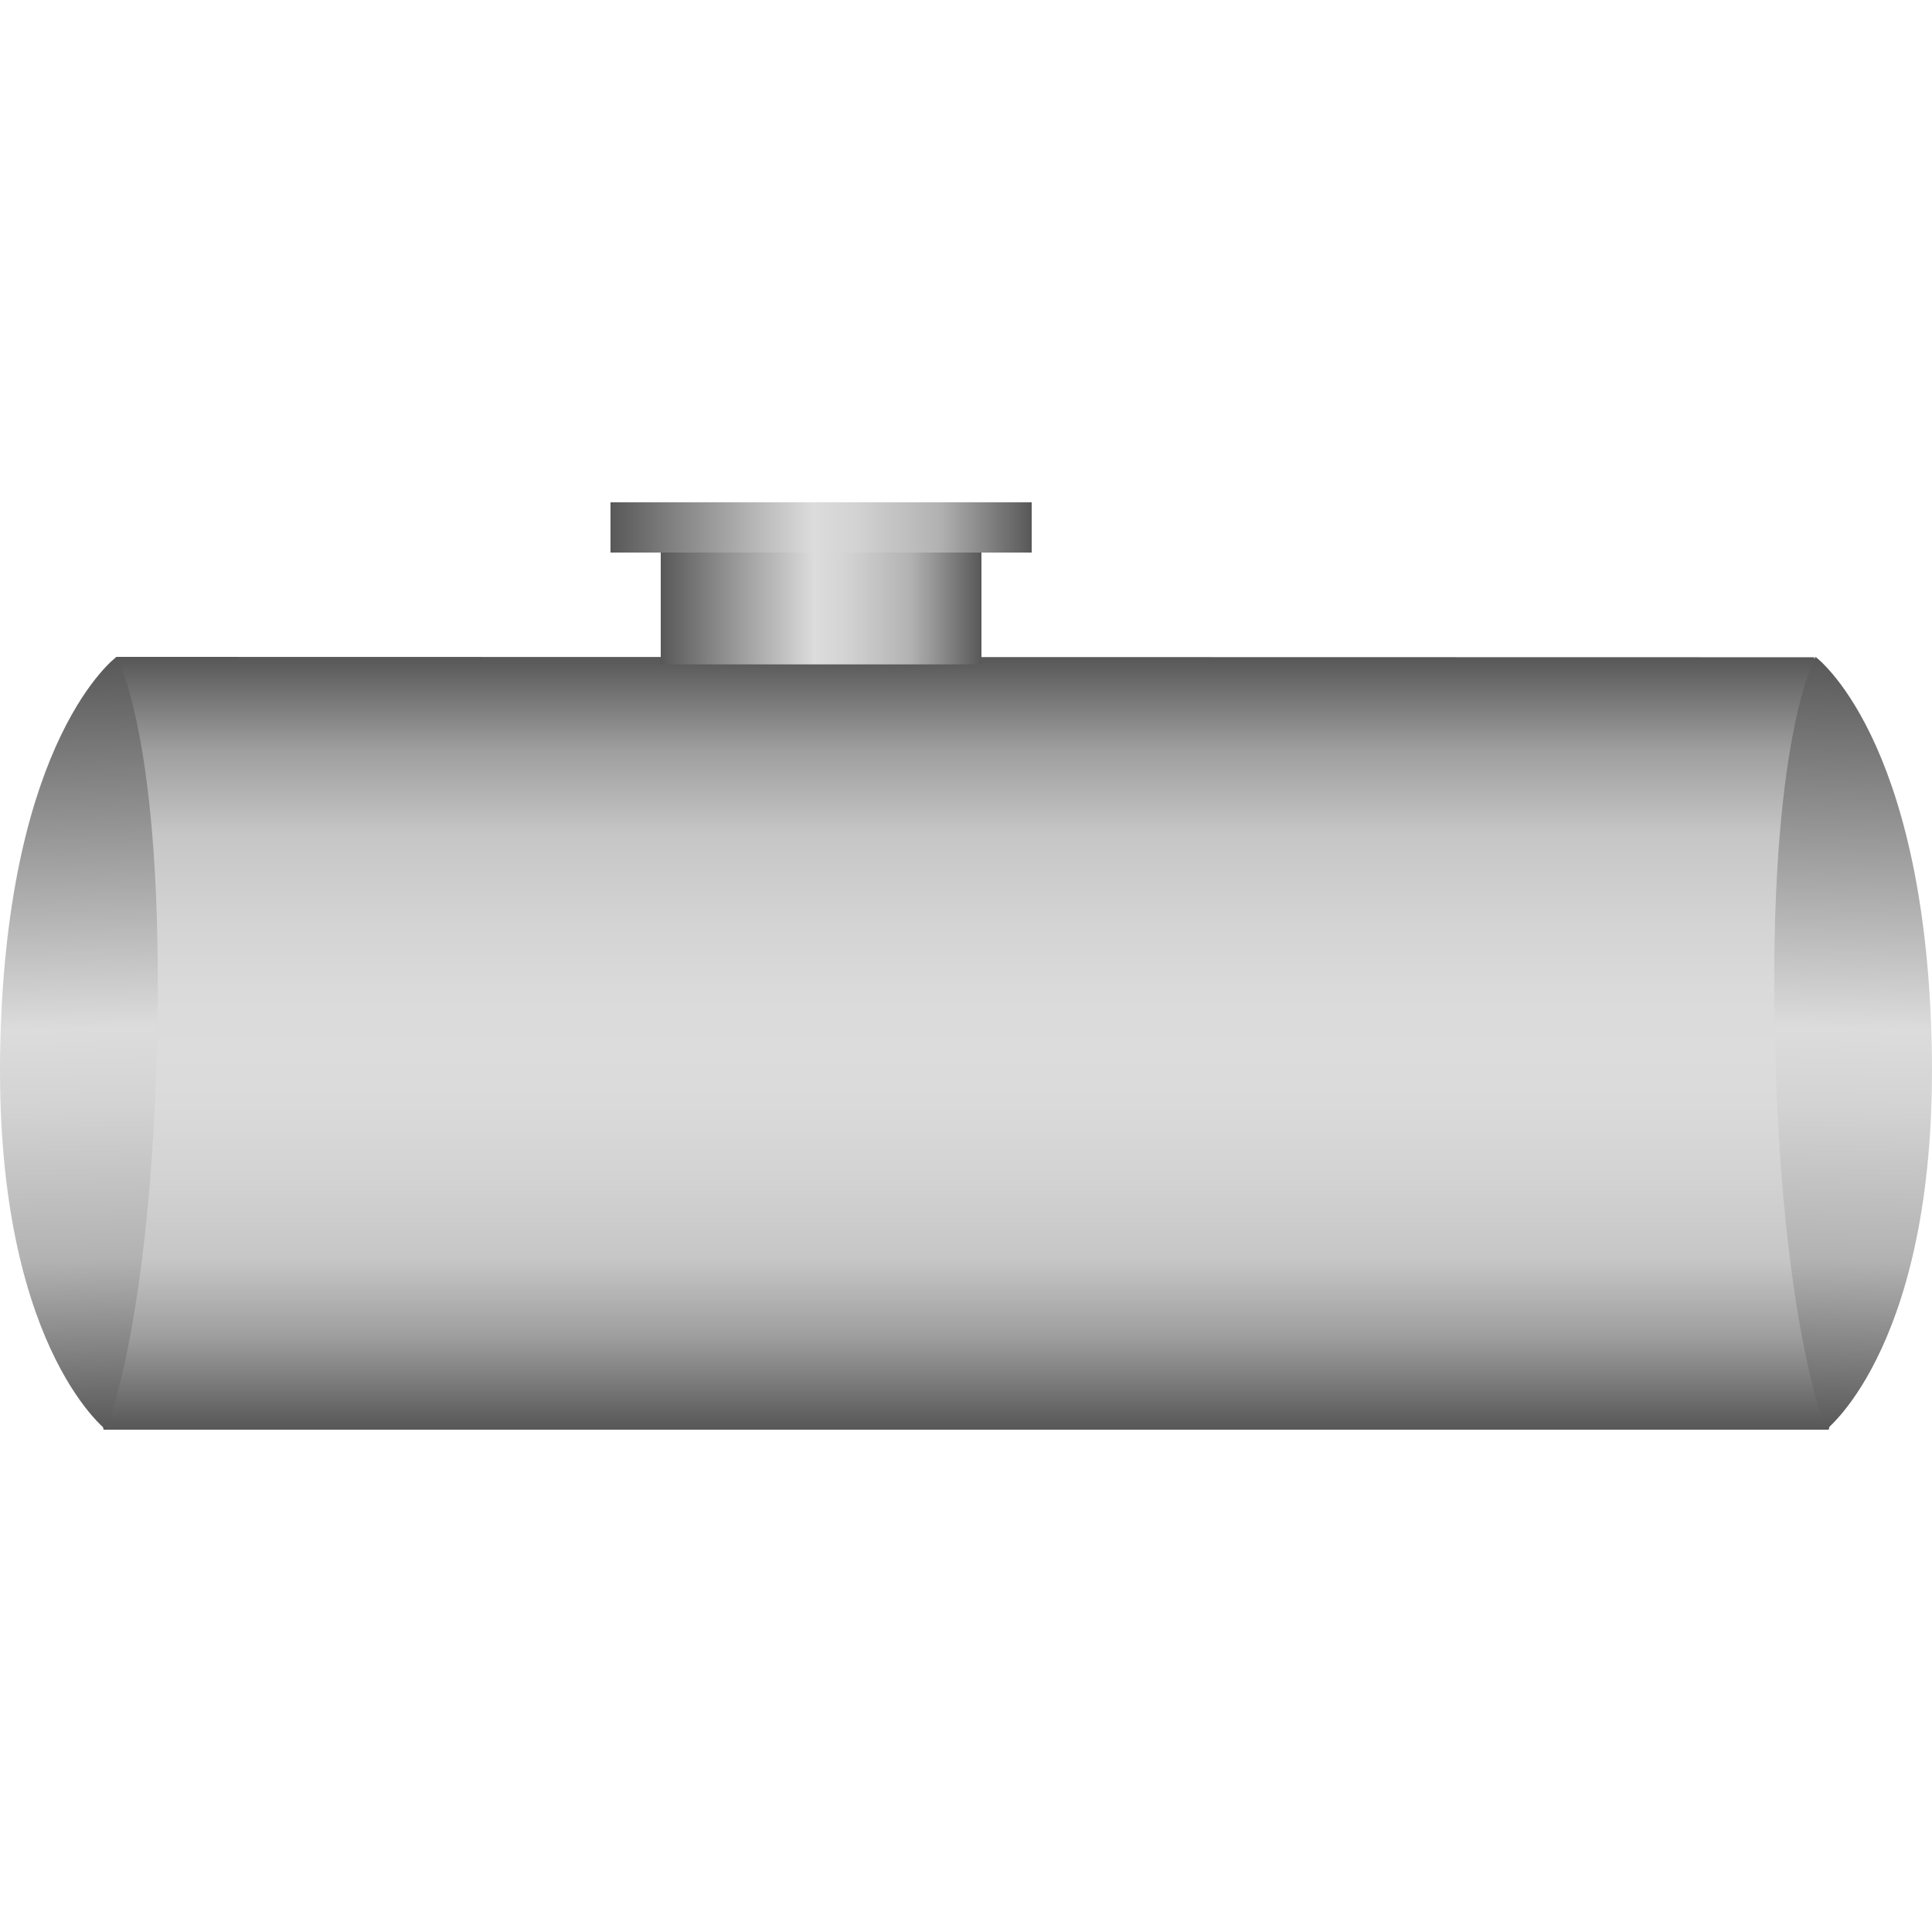 <!DOCTYPE svg PUBLIC "-//W3C//DTD SVG 1.1//EN" "http://www.w3.org/Graphics/SVG/1.1/DTD/svg11.dtd"><svg version="1.1" xmlns="http://www.w3.org/2000/svg" xmlns:xlink="http://www.w3.org/1999/xlink" width="64px" height="64px" viewBox="0 0 112.5 54" enable-background="new 0 0 112.5 54" xml:space="preserve">
<g id="Group_TankBody">
	<linearGradient id="SVGID_1_" gradientUnits="userSpaceOnUse" x1="56.393" y1="54" x2="56.393" y2="9.001">
		<stop offset="0" style="stop-color:#585858" />
		<stop offset="0.01" style="stop-color:#5C5C5C" />
		<stop offset="0.12" style="stop-color:#9E9E9E" />
		<stop offset="0.22" style="stop-color:#C6C6C6" />
		<stop offset="0.33" style="stop-color:#D3D3D3" />
		<stop offset="0.42" style="stop-color:#DADADA" />
		<stop offset="0.49" style="stop-color:#DCDCDC" />
		<stop offset="0.57" style="stop-color:#DADADA" />
		<stop offset="0.66" style="stop-color:#D3D3D3" />
		<stop offset="0.77" style="stop-color:#C6C6C6" />
		<stop offset="0.88" style="stop-color:#9E9E9E" />
		<stop offset="0.99" style="stop-color:#5C5C5C" />
		<stop offset="1" style="stop-color:#585858" />
	</linearGradient>
	<path fill="url(#SVGID_1_)" d="M6.031,54L1.59,31.575L6.781,9l98.853,0.021l5.563,22.845L106.488,54H6.031z" />
	
		<linearGradient id="SVGID_2_" gradientUnits="userSpaceOnUse" x1="-111.434" y1="-18.509" x2="-0.656" y2="-18.509" gradientTransform="matrix(0.009 0.406 -0.24 -0.005 104.011 54.214)">
		<stop offset="0" style="stop-color:#585858" />
		<stop offset="0.48" style="stop-color:#DCDCDC" />
		<stop offset="0.58" style="stop-color:#D3D3D3" />
		<stop offset="0.78" style="stop-color:#B2B2B2" />
		<stop offset="1" style="stop-color:#585858" />
	</linearGradient>
	<path fill="url(#SVGID_2_)" d="M112.482,31.529C112.07,13.642,105.718,9,105.718,9s-2.77,4.77-2.364,22.32   c0.384,16.62,2.979,22.68,2.979,22.68S112.885,48.932,112.482,31.529z" />
	
		<linearGradient id="SVGID_3_" gradientUnits="userSpaceOnUse" x1="-111.299" y1="-15.927" x2="-0.521" y2="-15.927" gradientTransform="matrix(-0.009 0.406 0.24 -0.005 7.872 54.173)">
		<stop offset="0" style="stop-color:#585858" />
		<stop offset="0.48" style="stop-color:#DCDCDC" />
		<stop offset="0.58" style="stop-color:#D3D3D3" />
		<stop offset="0.78" style="stop-color:#B2B2B2" />
		<stop offset="1" style="stop-color:#585858" />
	</linearGradient>
	<path fill="url(#SVGID_3_)" d="M0.018,31.529C0.43,13.642,6.783,9,6.783,9s2.77,4.77,2.364,22.32C8.762,47.94,6.167,54,6.167,54   S-0.385,48.932,0.018,31.529z" />
</g>
<g id="Group_Port">
	<linearGradient id="SVGID_4_" gradientUnits="userSpaceOnUse" x1="38.475" y1="5.802" x2="57.15" y2="5.802">
		<stop offset="0" style="stop-color:#585858" />
		<stop offset="0.48" style="stop-color:#DCDCDC" />
		<stop offset="0.58" style="stop-color:#D3D3D3" />
		<stop offset="0.78" style="stop-color:#B2B2B2" />
		<stop offset="1" style="stop-color:#585858" />
	</linearGradient>
	<path fill="url(#SVGID_4_)" d="M38.475,2.167H57.15v7.27H38.475V2.167z" />
	<linearGradient id="SVGID_5_" gradientUnits="userSpaceOnUse" x1="35.55" y1="1.462" x2="60.075" y2="1.462">
		<stop offset="0" style="stop-color:#585858" />
		<stop offset="0.48" style="stop-color:#DCDCDC" />
		<stop offset="0.58" style="stop-color:#D3D3D3" />
		<stop offset="0.78" style="stop-color:#B2B2B2" />
		<stop offset="1" style="stop-color:#585858" />
	</linearGradient>
	<path fill="url(#SVGID_5_)" d="M35.55,0h24.525v2.925H35.55V0" />
</g>
</svg>
